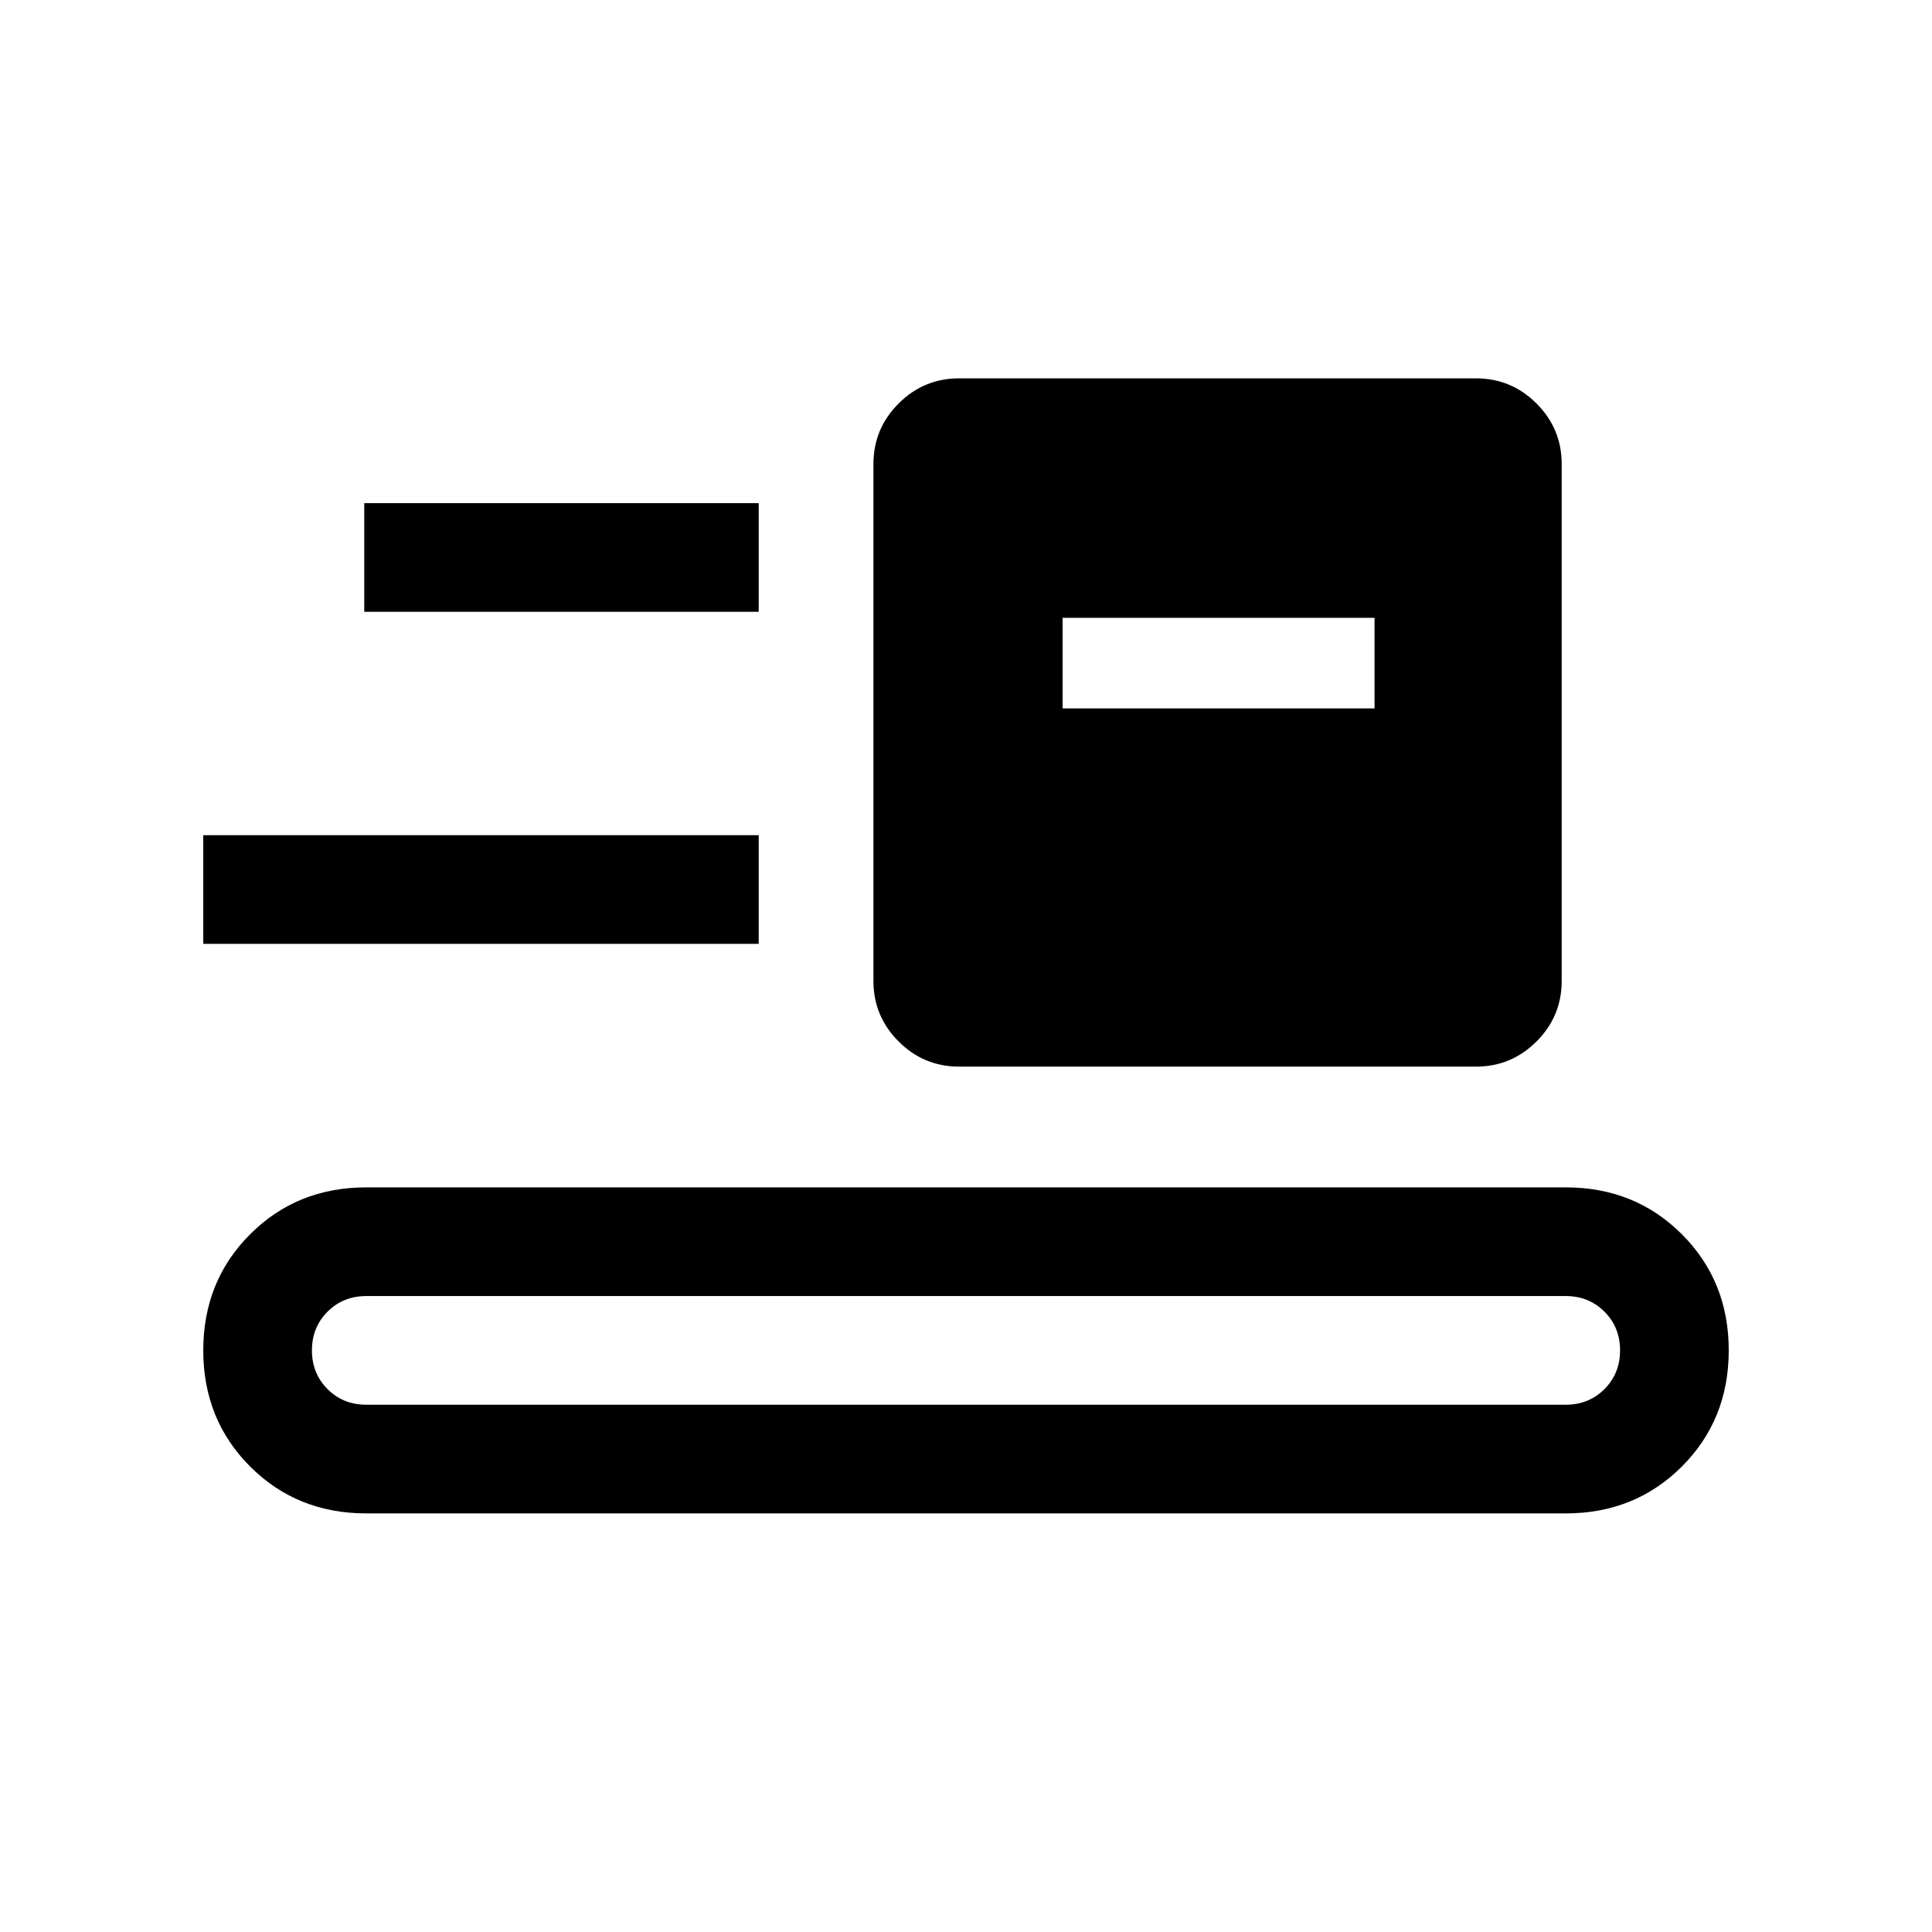 <svg xmlns="http://www.w3.org/2000/svg" height="24" viewBox="0 -960 960 960" width="24"><path d="M182-208q-34.42 0-57.71-23.29T101-289q0-34.42 23.29-57.71T182-370h596q34.42 0 57.71 23.29T859-289q0 34.42-23.29 57.71T778-208H182Zm0-54h596q11.47 0 19.24-7.76Q805-277.52 805-289q0-11.48-7.76-19.24Q789.47-316 778-316H182q-11.48 0-19.24 7.76Q155-300.48 155-289q0 11.48 7.76 19.24Q170.52-262 182-262Zm294.58-168q-17.58 0-30.08-12.51T434-472.6v-256.82q0-17.58 12.51-30.08T476.6-772h256.82q17.58 0 30.08 12.51T776-729.4v256.82q0 17.58-12.51 30.08T733.4-430H476.58ZM101-491v-54h276v54H101Zm427-117h155v-45H528v45Zm-347-48h196v-54H181v54Z"/></svg>